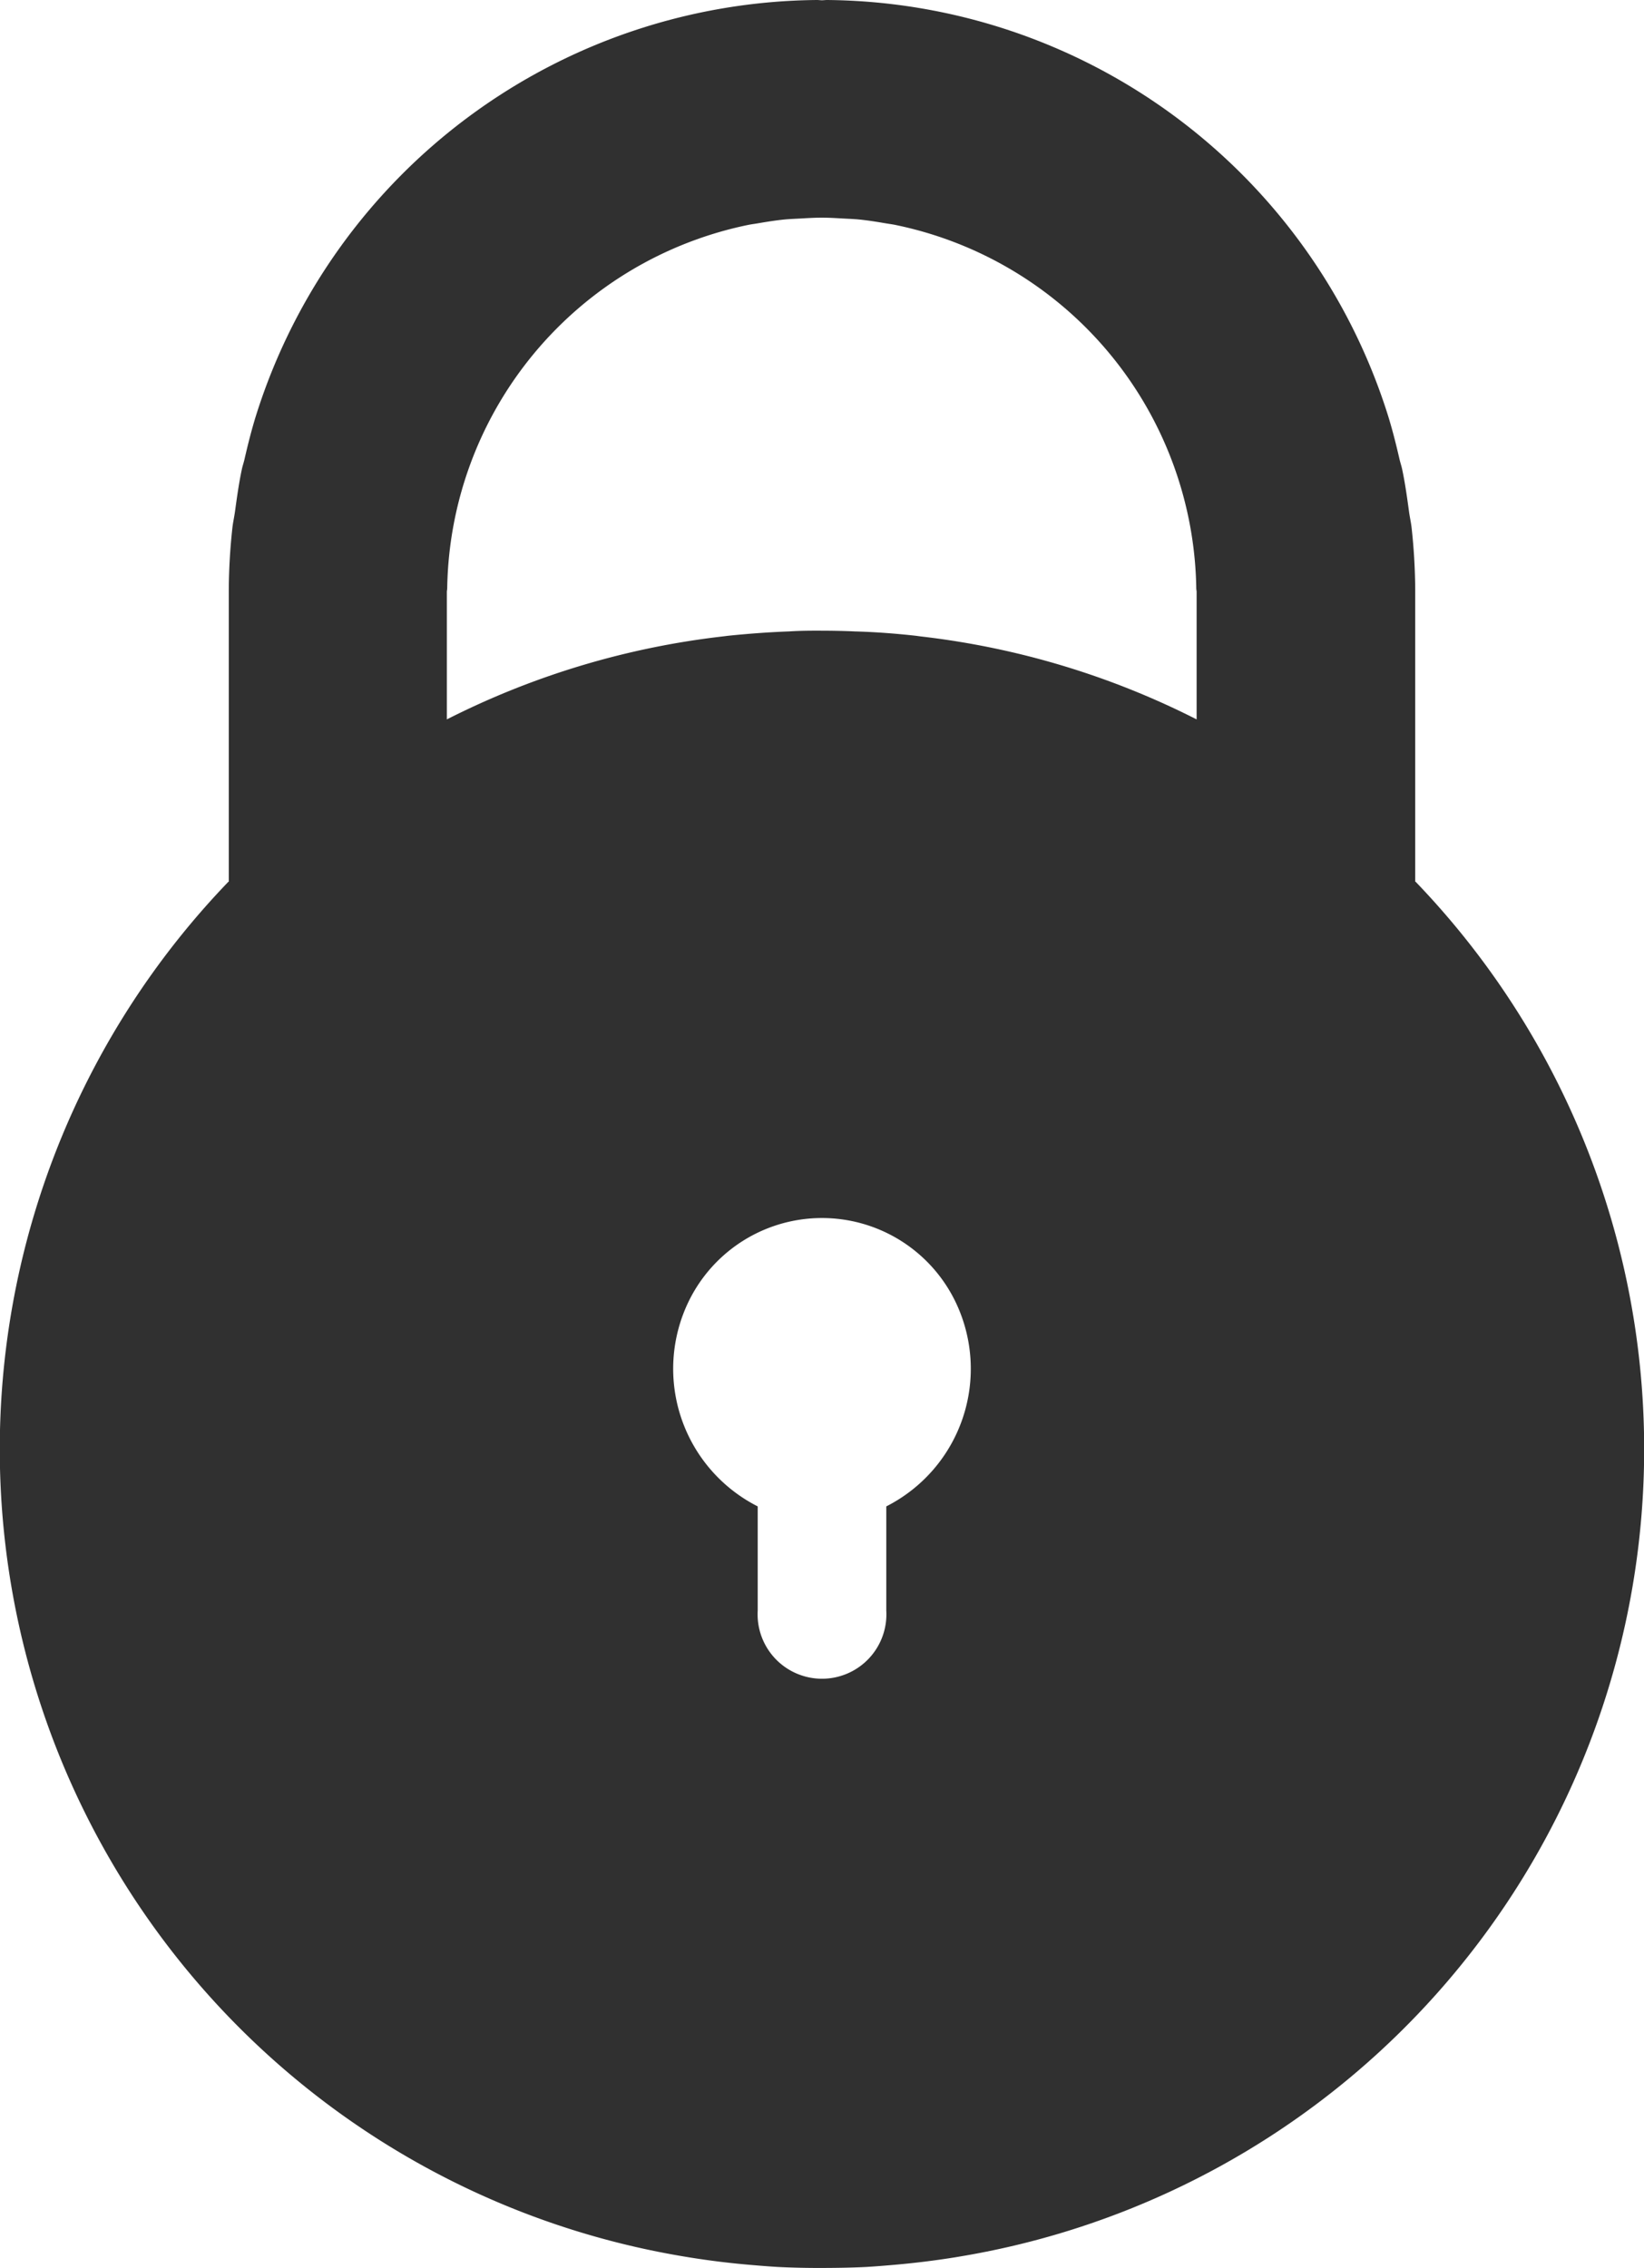 <svg id="livetype" xmlns="http://www.w3.org/2000/svg" viewBox="0 0 37.861 52.232"><defs><style>.cls-1{fill:#303030;fill-rule:evenodd;}</style></defs><path class="cls-1" d="M32.6,20.306h-.008V13.551a13.811,13.811,0,0,0-.082-1.388c-.014-.128-.043-.25-.06-.377-.045-.328-.09-.656-.158-.976-.016-.077-.042-.151-.06-.227-.084-.367-.176-.73-.289-1.084v0A13.668,13.668,0,0,0,19.048,0c-.04,0-.078.006-.118.006S18.853,0,18.813,0A13.667,13.667,0,0,0,5.918,9.5v0c-.113.354-.205.717-.289,1.084-.018.076-.044.15-.06.227-.068.32-.113.648-.158.976-.018.127-.046.249-.06.377a13.811,13.811,0,0,0-.082,1.388v6.755H5.26A18.849,18.849,0,0,0,15.769,51.971l.09.015q.741.12,1.49.181c.188.016.375.031.563.042.339.017.678.024,1.018.023s.68-.006,1.019-.023c.187-.011.375-.026.563-.042q.75-.062,1.49-.181l.089-.015A18.85,18.85,0,0,0,32.6,20.306ZM17.45,37.093v-2.4a3.553,3.553,0,0,1-1.587-4.727,3.414,3.414,0,0,1,6.134,0,3.552,3.552,0,0,1-1.586,4.727v2.4a1.483,1.483,0,1,1-2.961,0Zm3.64-22.451c-.467-.052-.932-.087-1.4-.1-.253-.012-.506-.016-.761-.017s-.507,0-.761.017c-.466.017-.931.052-1.4.1l-.12.015a18.769,18.769,0,0,0-6.357,1.911V13.633c0-.028.008-.054.008-.082a8.683,8.683,0,0,1,6.946-8.374c.073-.014.148-.023.221-.036.2-.034.4-.066.6-.086.124-.012.249-.016.374-.023.161-.009.322-.019.485-.019s.325.01.486.019c.125.007.25.011.373.023.2.02.4.052.6.086.073.013.148.022.22.036a8.682,8.682,0,0,1,6.946,8.374c0,.028.008.054.008.082v2.935a18.756,18.756,0,0,0-6.357-1.911Z"/></svg>
